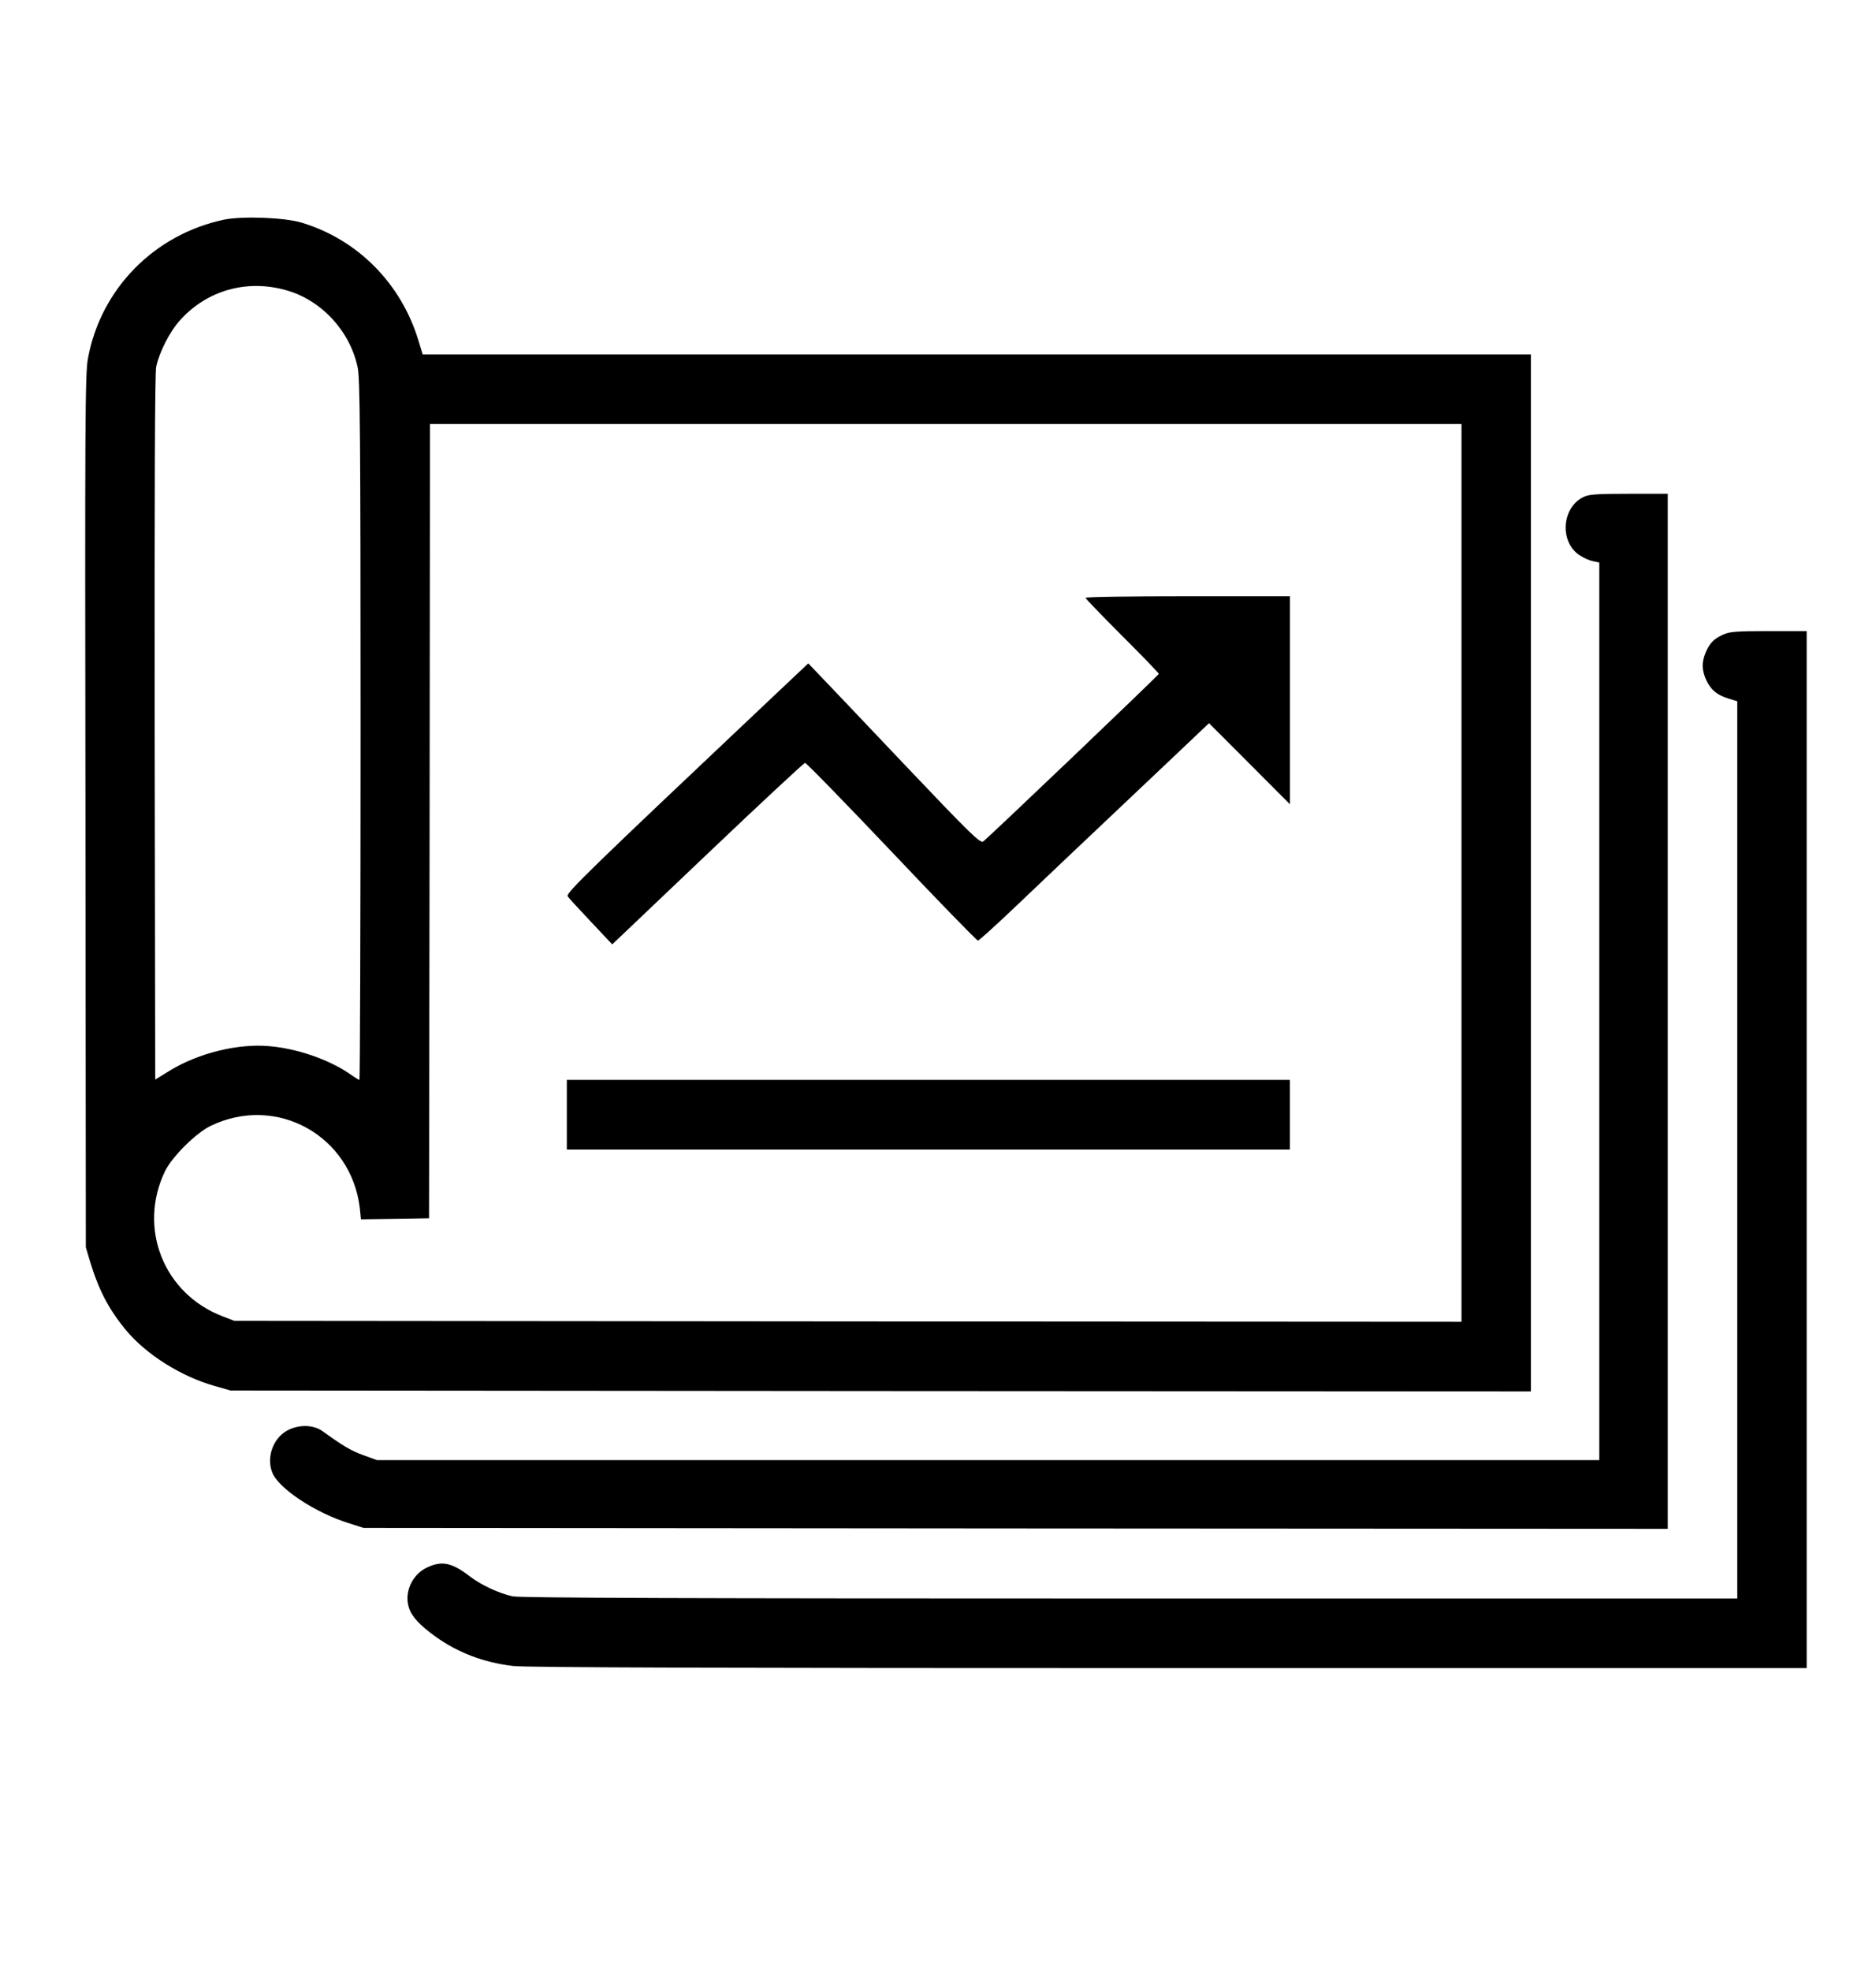 <svg width="20" height="21" viewBox="0 0 20 21" stroke-width="0" xmlns="http://www.w3.org/2000/svg">
  <path d="M2.385 2.341C1.643 2.5 1.075 3.077 0.938 3.817C0.907 3.976 0.905 4.458 0.911 8.641L0.915 13.289L0.958 13.434C1.053 13.747 1.158 13.947 1.341 14.17C1.561 14.434 1.931 14.666 2.292 14.768L2.457 14.815L9.39 14.821L16.321 14.825V9.301V3.776H10.413H4.506L4.461 3.628C4.276 3.019 3.813 2.552 3.215 2.372C3.032 2.317 2.582 2.3 2.385 2.341ZM3.043 3.09C3.423 3.193 3.731 3.525 3.813 3.914C3.838 4.034 3.844 4.627 3.844 7.779C3.844 9.83 3.838 11.506 3.832 11.506C3.826 11.506 3.778 11.477 3.729 11.442C3.505 11.288 3.164 11.17 2.866 11.146C2.537 11.117 2.12 11.22 1.82 11.401L1.655 11.502L1.649 7.757C1.647 5.192 1.651 3.98 1.665 3.908C1.698 3.753 1.809 3.533 1.92 3.411C2.204 3.096 2.625 2.974 3.043 3.09ZM15.581 9.301V14.083L9.038 14.079L2.498 14.073L2.374 14.025C1.746 13.786 1.466 13.085 1.76 12.477C1.836 12.323 2.089 12.071 2.247 11.995C2.948 11.657 3.745 12.1 3.836 12.873L3.848 12.991L4.212 12.986L4.574 12.98L4.58 8.748L4.584 4.518H10.082H15.581V9.301Z" />
  <path d="M11.573 6.37C11.573 6.378 11.75 6.561 11.964 6.776C12.179 6.99 12.354 7.171 12.354 7.18C12.354 7.192 10.539 8.924 10.482 8.965C10.451 8.988 10.35 8.891 9.618 8.12C9.164 7.641 8.753 7.209 8.704 7.159L8.617 7.068L8.247 7.417C6.282 9.272 6.029 9.517 6.052 9.55C6.064 9.569 6.177 9.69 6.301 9.822L6.527 10.062L7.544 9.095C8.103 8.563 8.572 8.128 8.582 8.128C8.595 8.126 9.01 8.553 9.505 9.074C9.999 9.596 10.414 10.022 10.426 10.022C10.436 10.022 10.619 9.857 10.831 9.655C11.041 9.455 11.55 8.971 11.964 8.581C12.377 8.192 12.753 7.833 12.802 7.788L12.889 7.705L13.32 8.136L13.752 8.569V7.46V6.353H12.662C12.064 6.353 11.573 6.359 11.573 6.37Z" />
  <path d="M6.043 11.877V12.248H9.897H13.751V11.877V11.506H9.897H6.043V11.877Z" />
  <path d="M16.88 5.296C16.645 5.411 16.625 5.784 16.847 5.92C16.888 5.947 16.95 5.974 16.987 5.98L17.05 5.994V10.775V15.557H10.535H4.019L3.873 15.504C3.741 15.456 3.659 15.407 3.435 15.246C3.336 15.176 3.172 15.176 3.051 15.248C2.909 15.333 2.841 15.528 2.901 15.685C2.964 15.856 3.359 16.118 3.725 16.231L3.875 16.279L10.829 16.285L17.78 16.289V10.775V5.261H17.365C17.022 5.261 16.935 5.267 16.88 5.296Z" />
  <path d="M18.367 6.763C18.268 6.808 18.225 6.854 18.182 6.957C18.139 7.06 18.143 7.148 18.194 7.254C18.244 7.355 18.309 7.408 18.435 7.445L18.521 7.472V12.252V17.031H12.046C7.343 17.031 5.543 17.025 5.465 17.008C5.321 16.977 5.132 16.889 5.012 16.798C4.817 16.647 4.71 16.625 4.548 16.703C4.392 16.779 4.307 16.967 4.359 17.128C4.39 17.225 4.474 17.315 4.64 17.435C4.877 17.606 5.154 17.713 5.469 17.75C5.588 17.767 7.804 17.773 12.451 17.773H19.261V12.248V6.724H18.856C18.505 6.724 18.437 6.73 18.367 6.763Z" />
</svg>

